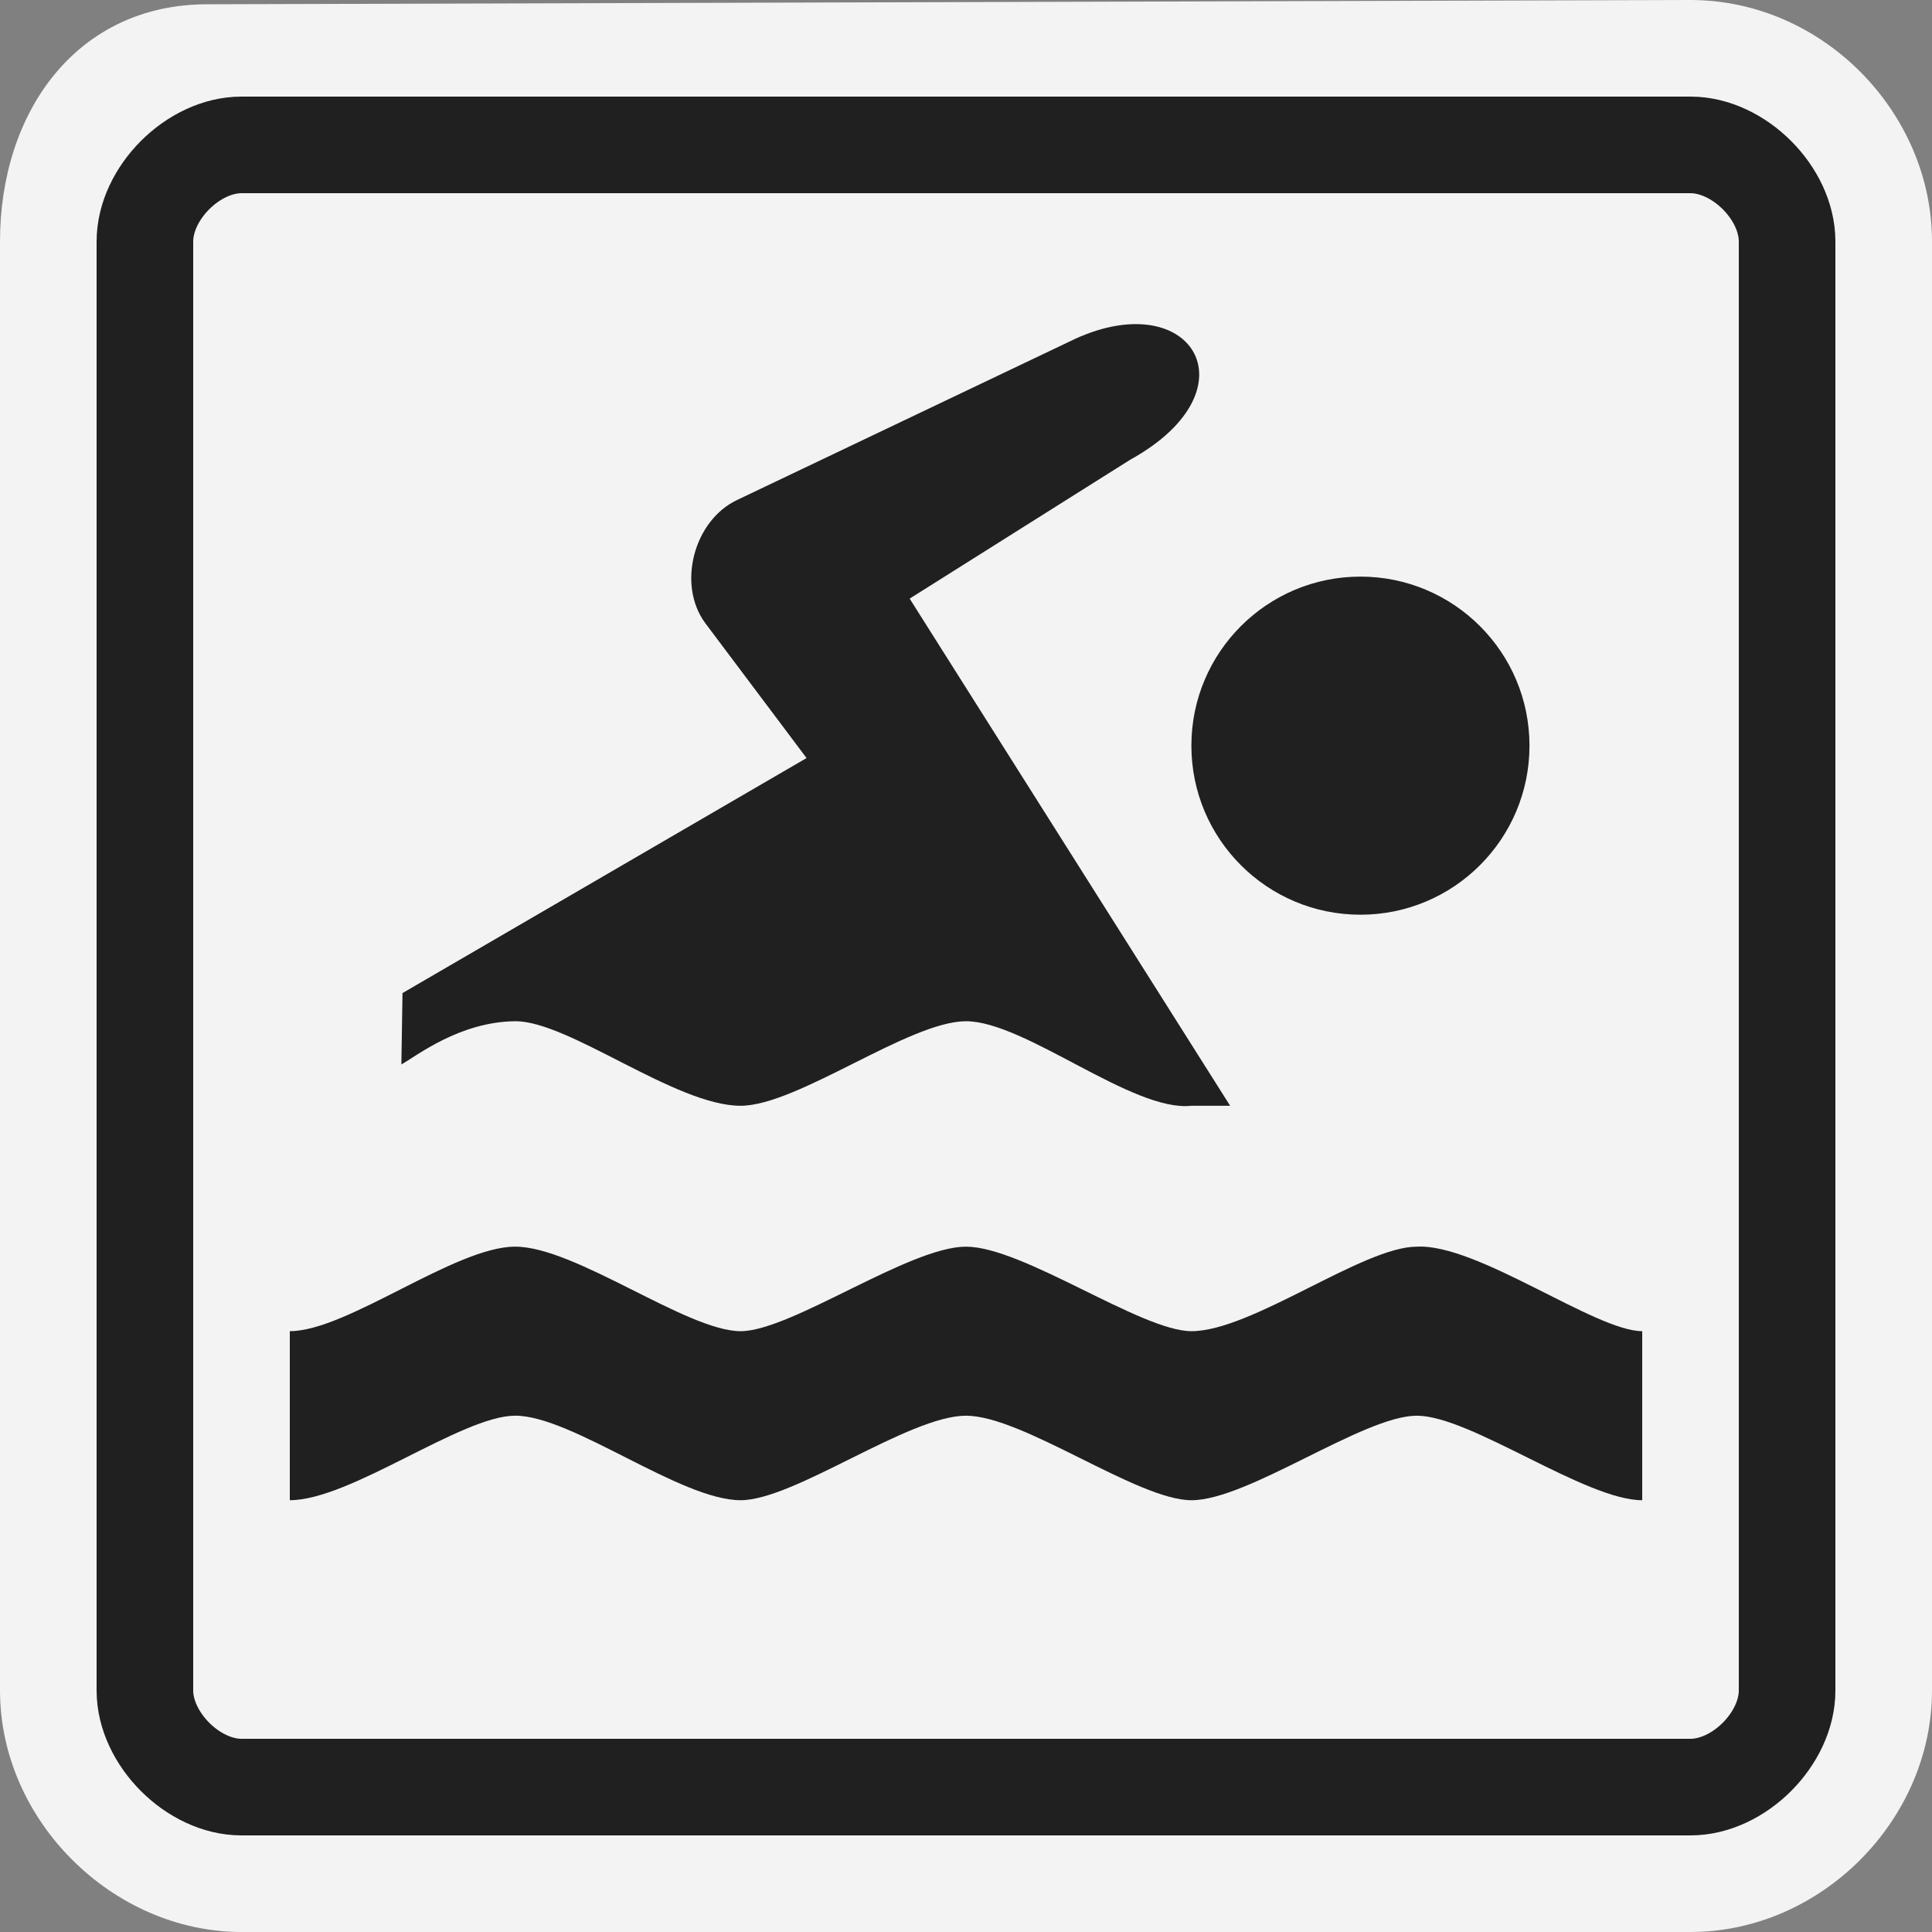 <?xml version="1.0" encoding="UTF-8" standalone="no"?>
<svg xmlns:rdf="http://www.w3.org/1999/02/22-rdf-syntax-ns#" xmlns="http://www.w3.org/2000/svg" height="580" width="580" version="1.0" xmlns:cc="http://creativecommons.org/ns#" xmlns:dc="http://purl.org/dc/elements/1.1/">
 <rect width="100%" height="100%" fill="#808080" stroke="none"/>
 <title>water_park</title>
 <path opacity=".9" d="m507.5 0-445.25 1.281c-39.252 0-62.25 32.317-62.25 71.219v435c0 39.12 33.896 72.5 72.5 72.5h435c39.131 0 72.5-33.537 72.5-72.5v-435c0-38.76-32.83-72.5-72.5-72.5z" fill="#fff"/>
 <path stroke-linejoin="round" d="m72.5 43.5h435c14.5 0 29 14.5 29 29v435c0 14.5-14.5 29-29 29h-435c-14.5 0-29-14.5-29-29v-435c0-14.5 14.5-29 29-29z" stroke="#202020" stroke-linecap="round" stroke-width="29" fill="none"/>
 <path d="m320.85 102.64-99.579 47.465c-13.01 6.158-18.096 25.448-9.515 37.005l30.378 40.461-121.3 70.555-0.342 21.438c4.403-2.466 17.453-12.839 34.173-12.98 16.029-0.135 48.153 25.375 67.667 25.375 17.031 0 50.622-25.375 67.667-25.375 17.74 0 50.034 27.324 67.667 25.375h11.63l-96.211-152.25 66.172-41.672c38.586-21.295 18.06-53.552-18.41-35.394zm87.562 70.464c-28.029 0-50.75 22.723-50.75 50.75s22.721 50.75 50.75 50.75 50.75-22.723 50.75-50.75-22.721-50.75-50.75-50.75zm-253.75 201.15c-18.06 0-50.48 25.37-67.66 25.37v50.75c18.175 0 51.61-25.375 67.667-25.375 17.06 0 49.603 25.375 67.667 25.375 16.09 0.01 50.49-25.37 67.67-25.37 17.06 0 51.485 25.375 67.667 25.375 17.06 0 51.61-25.375 67.667-25.375 16.056 0 50.607 25.375 67.667 25.375v-50.75c-14.047 0-49.607-26.382-67.667-25.371-16.178 0-49.576 25.371-67.667 25.371-15.05 0-50.61-25.371-67.667-25.371s-52.578 25.371-67.667 25.371c-16.088 0-49.603-25.375-67.667-25.375z" fill="#202020"/>
</svg>
